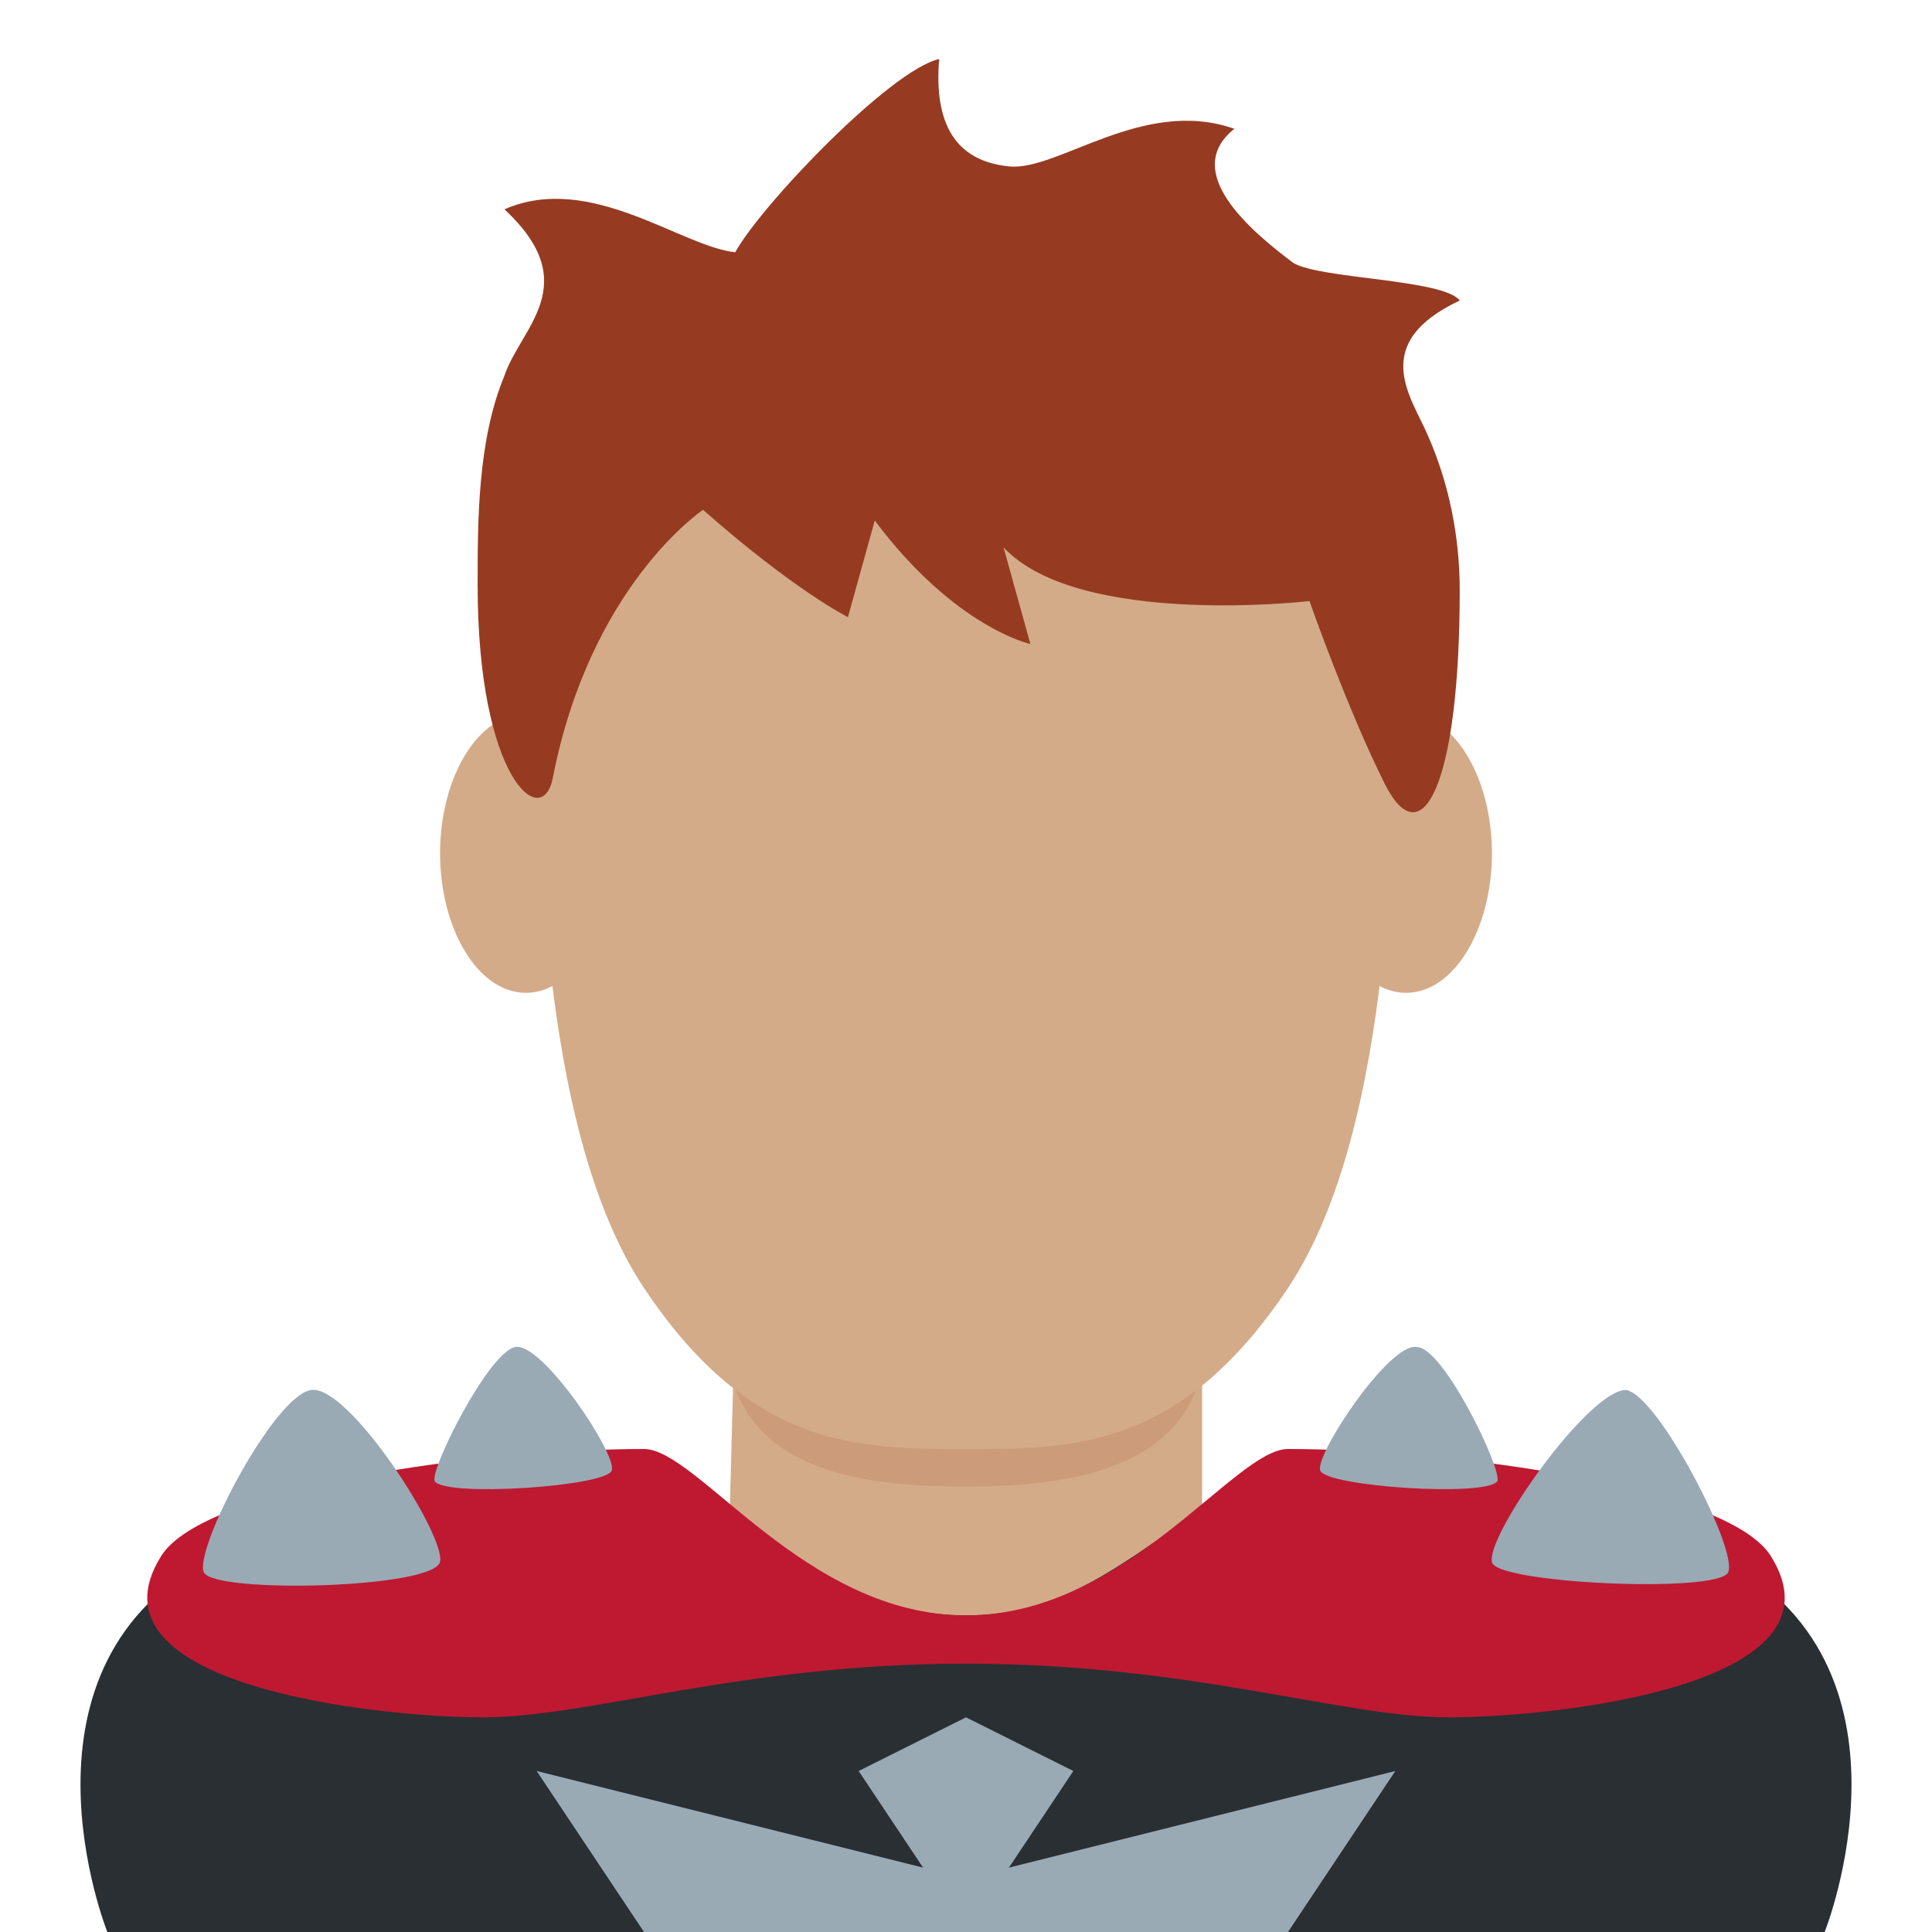<?xml version="1.0" encoding="utf-8"?>
<!-- Generator: Adobe Illustrator 24.1.0, SVG Export Plug-In . SVG Version: 6.00 Build 0)  -->
<svg version="1.1" id="Layer_1" xmlns="http://www.w3.org/2000/svg" xmlns:xlink="http://www.w3.org/1999/xlink" x="0px" y="0px"
	 viewBox="0 0 36 36" style="enable-background:new 0 0 36 36;" xml:space="preserve">
<style type="text/css">
	.st0{fill:#292F33;}
	.st1{fill:#99AAB5;}
	.st2{fill:#D4AB88;}
	.st3{fill:#CC9B7A;}
	.st4{fill:#963B22;}
	.st5{fill:#BE1931;}
</style>
<path class="st0" d="M32,29c-2.2-1.1-25.8-1.1-28,0c-4,2-2,7-2,7h32C34,36,36,31,32,29z"/>
<path class="st1" d="M12,36l-2-3l8,2l8-2l-2,3H12z"/>
<path class="st1" d="M18,32l2,1l-2,3l-2-3L18,32z"/>
<path class="st2" d="M13.6,28.1c1.7,1.3,2.8,2,4.4,2s2.6-0.7,4.4-2v-3.8h-8.7L13.6,28.1L13.6,28.1z"/>
<path class="st3" d="M13.6,25.5c0.4,2,2.7,2.2,4.4,2.2c1.6,0,4-0.2,4.4-2.2v-3h-8.7L13.6,25.5L13.6,25.5z"/>
<path class="st2" d="M11.4,15.9c0,1.4-0.7,2.6-1.6,2.6s-1.6-1.2-1.6-2.6s0.7-2.6,1.6-2.6C10.7,13.3,11.4,14.5,11.4,15.9 M27.8,15.9
	c0,1.4-0.7,2.6-1.6,2.6c-0.9,0-1.6-1.2-1.6-2.6s0.7-2.6,1.6-2.6C27.1,13.3,27.8,14.5,27.8,15.9"/>
<path class="st2" d="M18,7c-5,0-8,2-8,5s0,9,2,12s4,3,6,3s4,0,6-3s2-9,2-12S23,7,18,7z"/>
<path class="st4" d="M18.8,3.1c0.9,0.1,2.5-1.3,4.2-0.7c-1,0.8,0.3,1.9,1.1,2.5c0.5,0.3,2.8,0.3,3.1,0.7c-1.7,0.8-0.9,1.8-0.6,2.5
	C27,9,27.2,10,27.2,11c0,3.6-0.7,5-1.4,3.6c-0.7-1.4-1.4-3.4-1.4-3.4s-4.3,0.5-5.7-1l0.5,1.8c0,0-1.4-0.3-2.9-2.3l-0.5,1.8
	c0,0-1-0.5-2.7-2c0,0-2.1,1.4-2.8,5c-0.2,1-1.4,0-1.4-3.6c0-1.2,0-2.7,0.5-3.9c0.3-0.9,1.5-1.7,0-3.1c1.6-0.7,3.3,0.7,4.3,0.8
	c0.5-0.9,2.9-3.4,3.8-3.6C17.4,2.3,17.8,3,18.8,3.1z"/>
<path class="st5" d="M33,29c-0.8-1.3-6-2-9-2c-1,0-3,3.1-6,3.1S13,27,12,27c-3,0-8.2,0.7-9,2c-1.5,2.4,4,3,6,3s4.8-1,9-1s7,1,9,1
	S34.5,31.4,33,29z"/>
<path class="st1" d="M5.8,25.9c0.7-0.1,2.5,2.7,2.4,3.2c-0.1,0.5-4.2,0.6-4.4,0.2S5.1,26,5.8,25.9z M8.1,27.6
	c0.2,0.3,3.2,0.1,3.3-0.2c0.1-0.3-1.3-2.4-1.8-2.3C9.1,25.2,8,27.4,8.1,27.6z M32.2,29.3c-0.2,0.4-4.4,0.2-4.4-0.2
	c-0.1-0.5,1.8-3.2,2.5-3.2C30.9,26,32.4,28.9,32.2,29.3z M26.4,25.1c-0.5-0.1-1.9,2-1.8,2.3c0.1,0.3,3.1,0.5,3.3,0.2
	C28,27.4,26.9,25.1,26.4,25.1z"/>
</svg>

